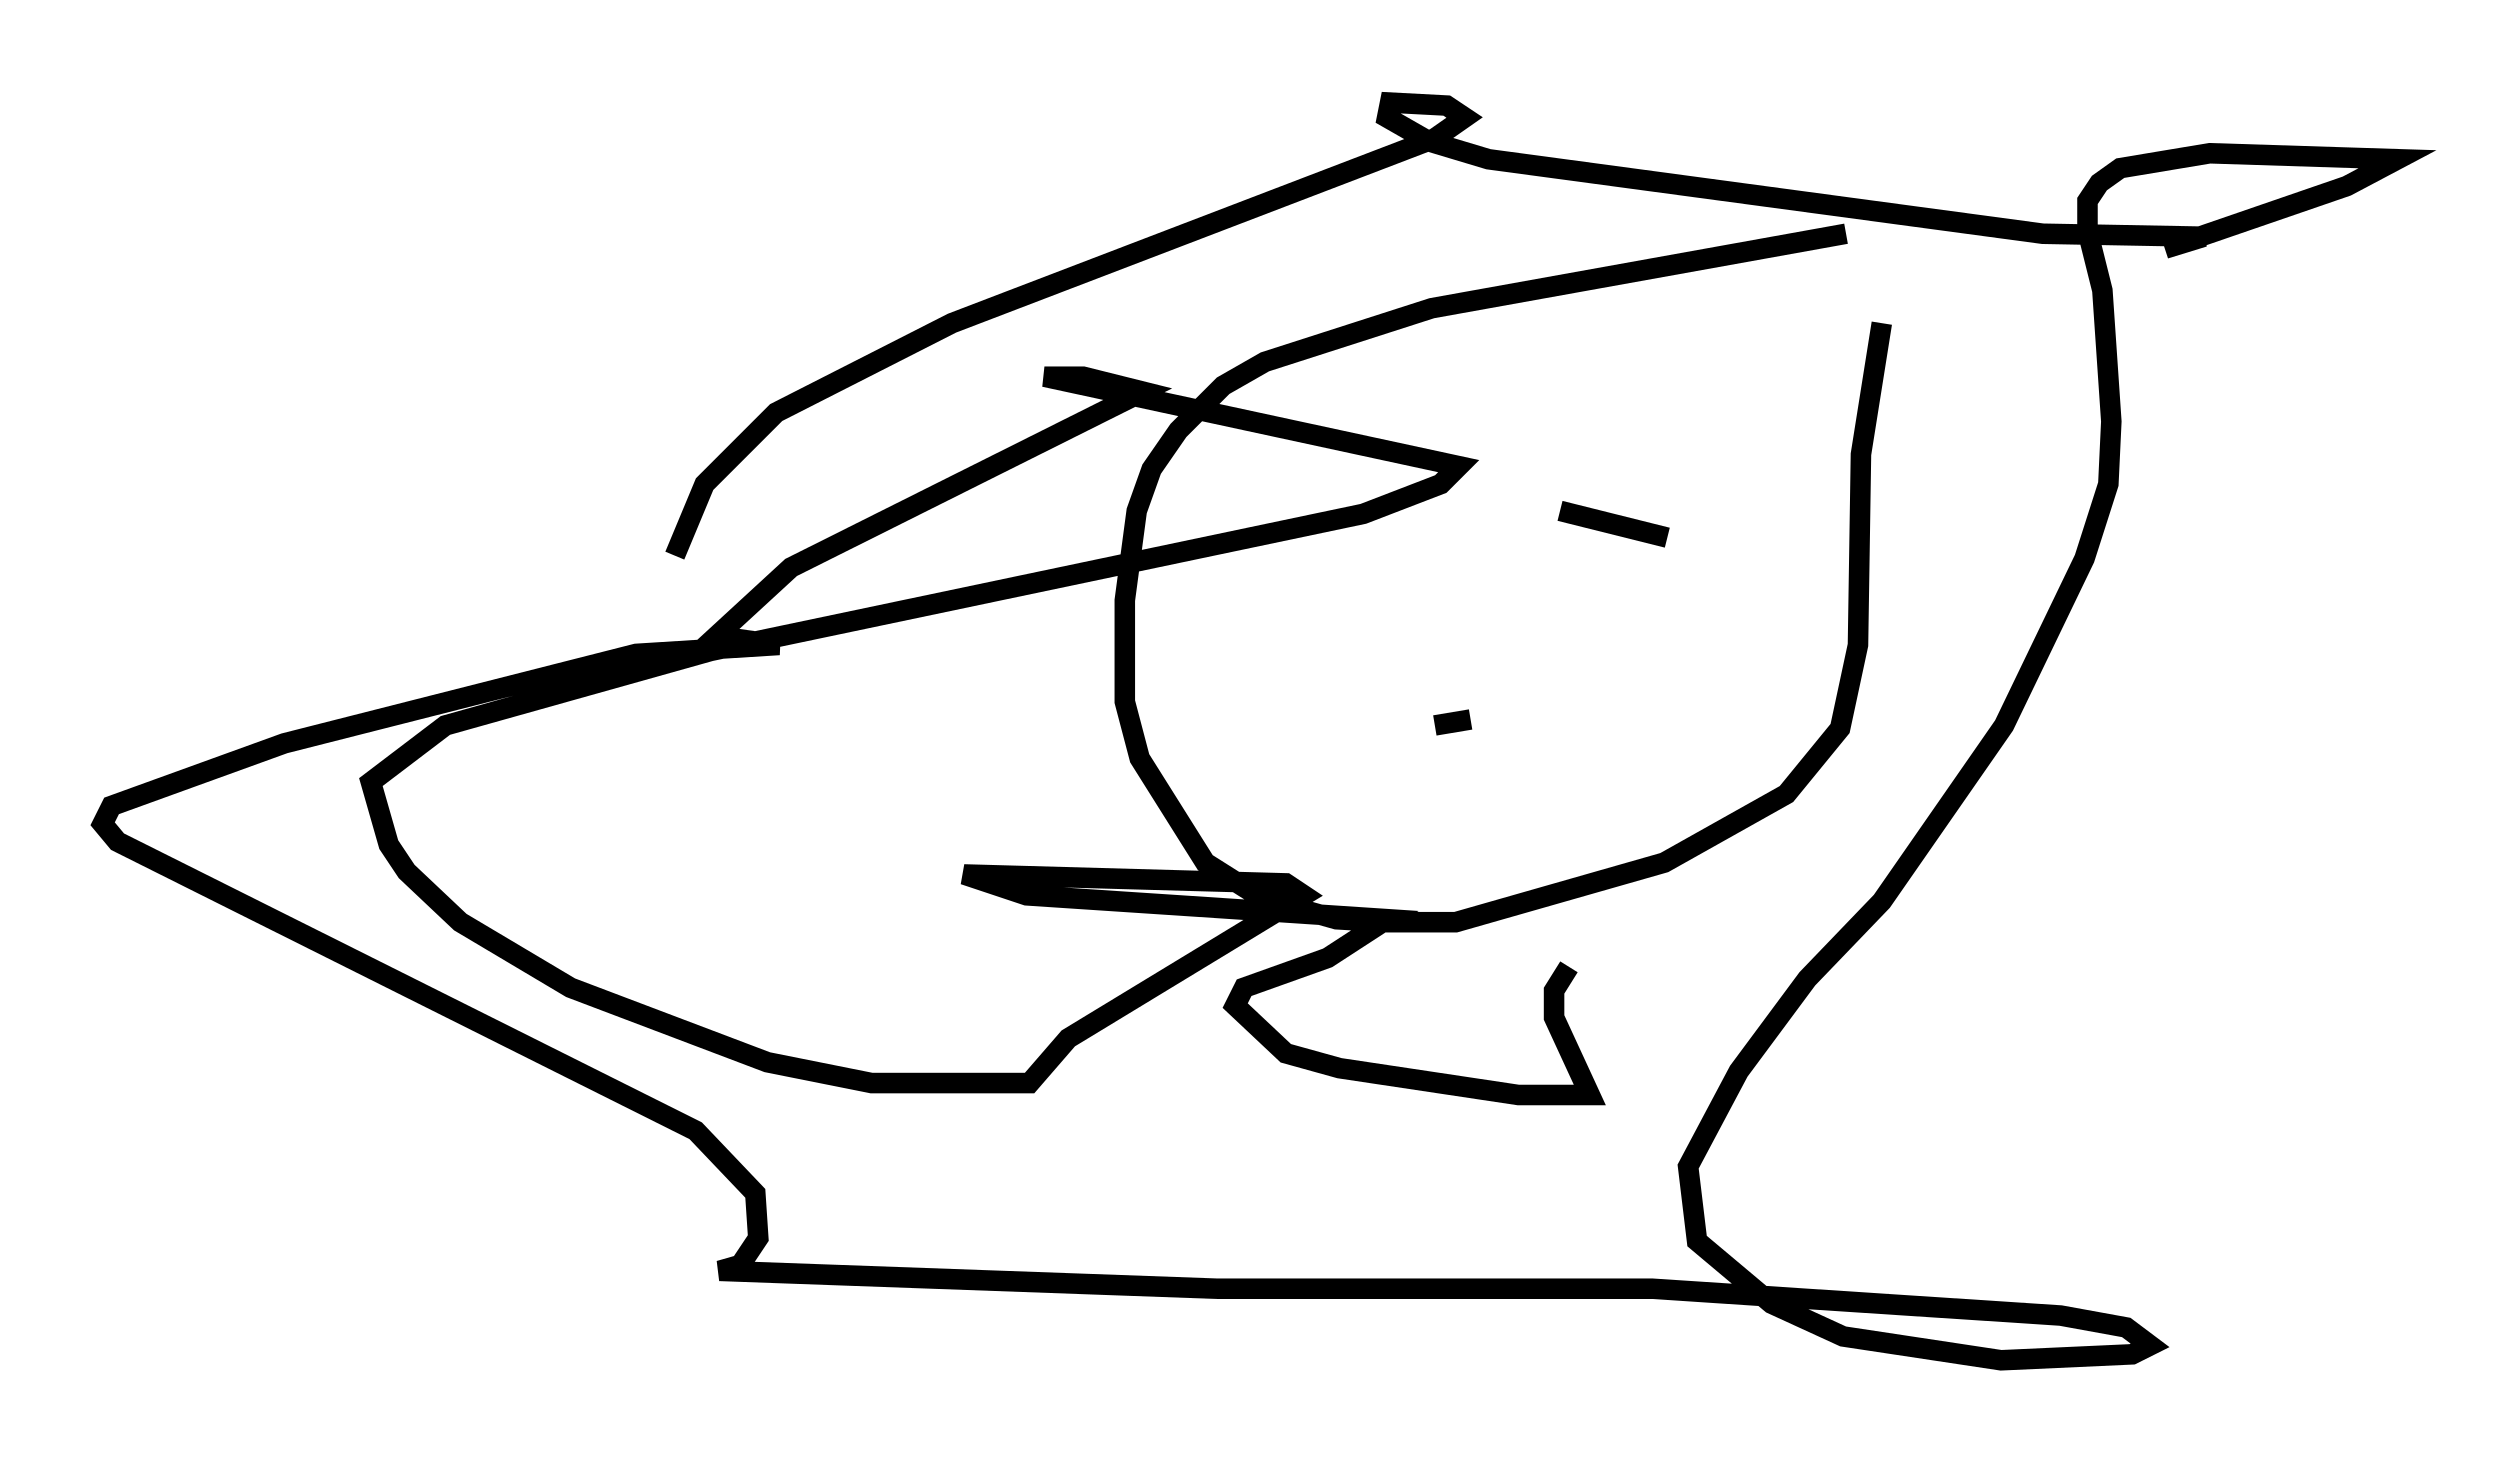 <?xml version="1.0" encoding="utf-8" ?>
<svg baseProfile="full" height="71.296" version="1.1" width="121.843" xmlns="http://www.w3.org/2000/svg" xmlns:ev="http://www.w3.org/2001/xml-events" xmlns:xlink="http://www.w3.org/1999/xlink"><defs /><rect fill="white" height="71.296" width="121.843" x="0" y="0" /><path d="M104.206, 10.955 m-14.235, 0.436 l-20.19, 3.631 -8.134, 2.615 l-2.034, 1.162 -2.179, 2.179 l-1.307, 1.888 -0.726, 2.034 l-0.581, 4.358 0.0, 4.939 l0.726, 2.76 3.196, 5.084 l2.76, 1.743 3.631, 1.017 l2.469, 0.145 3.341, 0.0 l10.168, -2.905 5.955, -3.341 l2.615, -3.196 0.872, -4.067 l0.145, -9.296 1.017, -6.391 m-58.827, 11.33 l1.453, -3.486 3.486, -3.486 l8.57, -4.358 23.531, -9.006 l1.453, -1.017 -0.872, -0.581 l-2.76, -0.145 -0.145, 0.726 l2.034, 1.162 2.905, 0.872 l27.017, 3.631 7.844, 0.145 l-1.888, 0.581 8.86, -3.05 l2.469, -1.307 -9.151, -0.291 l-4.358, 0.726 -1.017, 0.726 l-0.581, 0.872 0.0, 1.453 l0.726, 2.905 0.436, 6.391 l-0.145, 3.05 -1.162, 3.631 l-3.922, 8.134 -5.955, 8.57 l-3.631, 3.777 -3.341, 4.503 l-2.469, 4.648 0.436, 3.631 l3.631, 3.05 3.486, 1.598 l7.698, 1.162 6.391, -0.291 l0.872, -0.436 -1.162, -0.872 l-3.196, -0.581 -19.899, -1.307 l-21.207, 0.0 -24.257, -0.872 l1.017, -0.291 0.872, -1.307 l-0.145, -2.179 -2.905, -3.05 l-28.179, -14.089 -0.726, -0.872 l0.436, -0.872 8.425, -3.05 l17.14, -4.358 6.972, -0.436 l-3.05, -0.436 3.631, -3.341 l17.14, -8.57 -2.905, -0.726 l-1.888, 0.0 20.19, 4.358 l-0.872, 0.872 -3.777, 1.453 l-31.81, 6.682 -12.927, 3.631 l-3.631, 2.76 0.872, 3.05 l0.872, 1.307 2.615, 2.469 l5.374, 3.196 9.587, 3.631 l5.084, 1.017 7.698, 0.0 l1.888, -2.179 11.475, -6.972 l-0.872, -0.581 -15.687, -0.436 l3.05, 1.017 17.575, 1.162 l-2.905, 1.888 -4.067, 1.453 l-0.436, 0.872 2.469, 2.324 l2.615, 0.726 8.715, 1.307 l3.486, 0.0 -1.743, -3.777 l0.0, -1.307 0.726, -1.162 m-0.436, -22.223 l0.0, 0.0 m0.0, 0.0 l5.229, 1.307 m8.715, 1.162 l0.0, 0.0 m-18.302, 7.698 l-1.743, 0.291 " fill="none" stroke="black" stroke-width="1" /></svg>